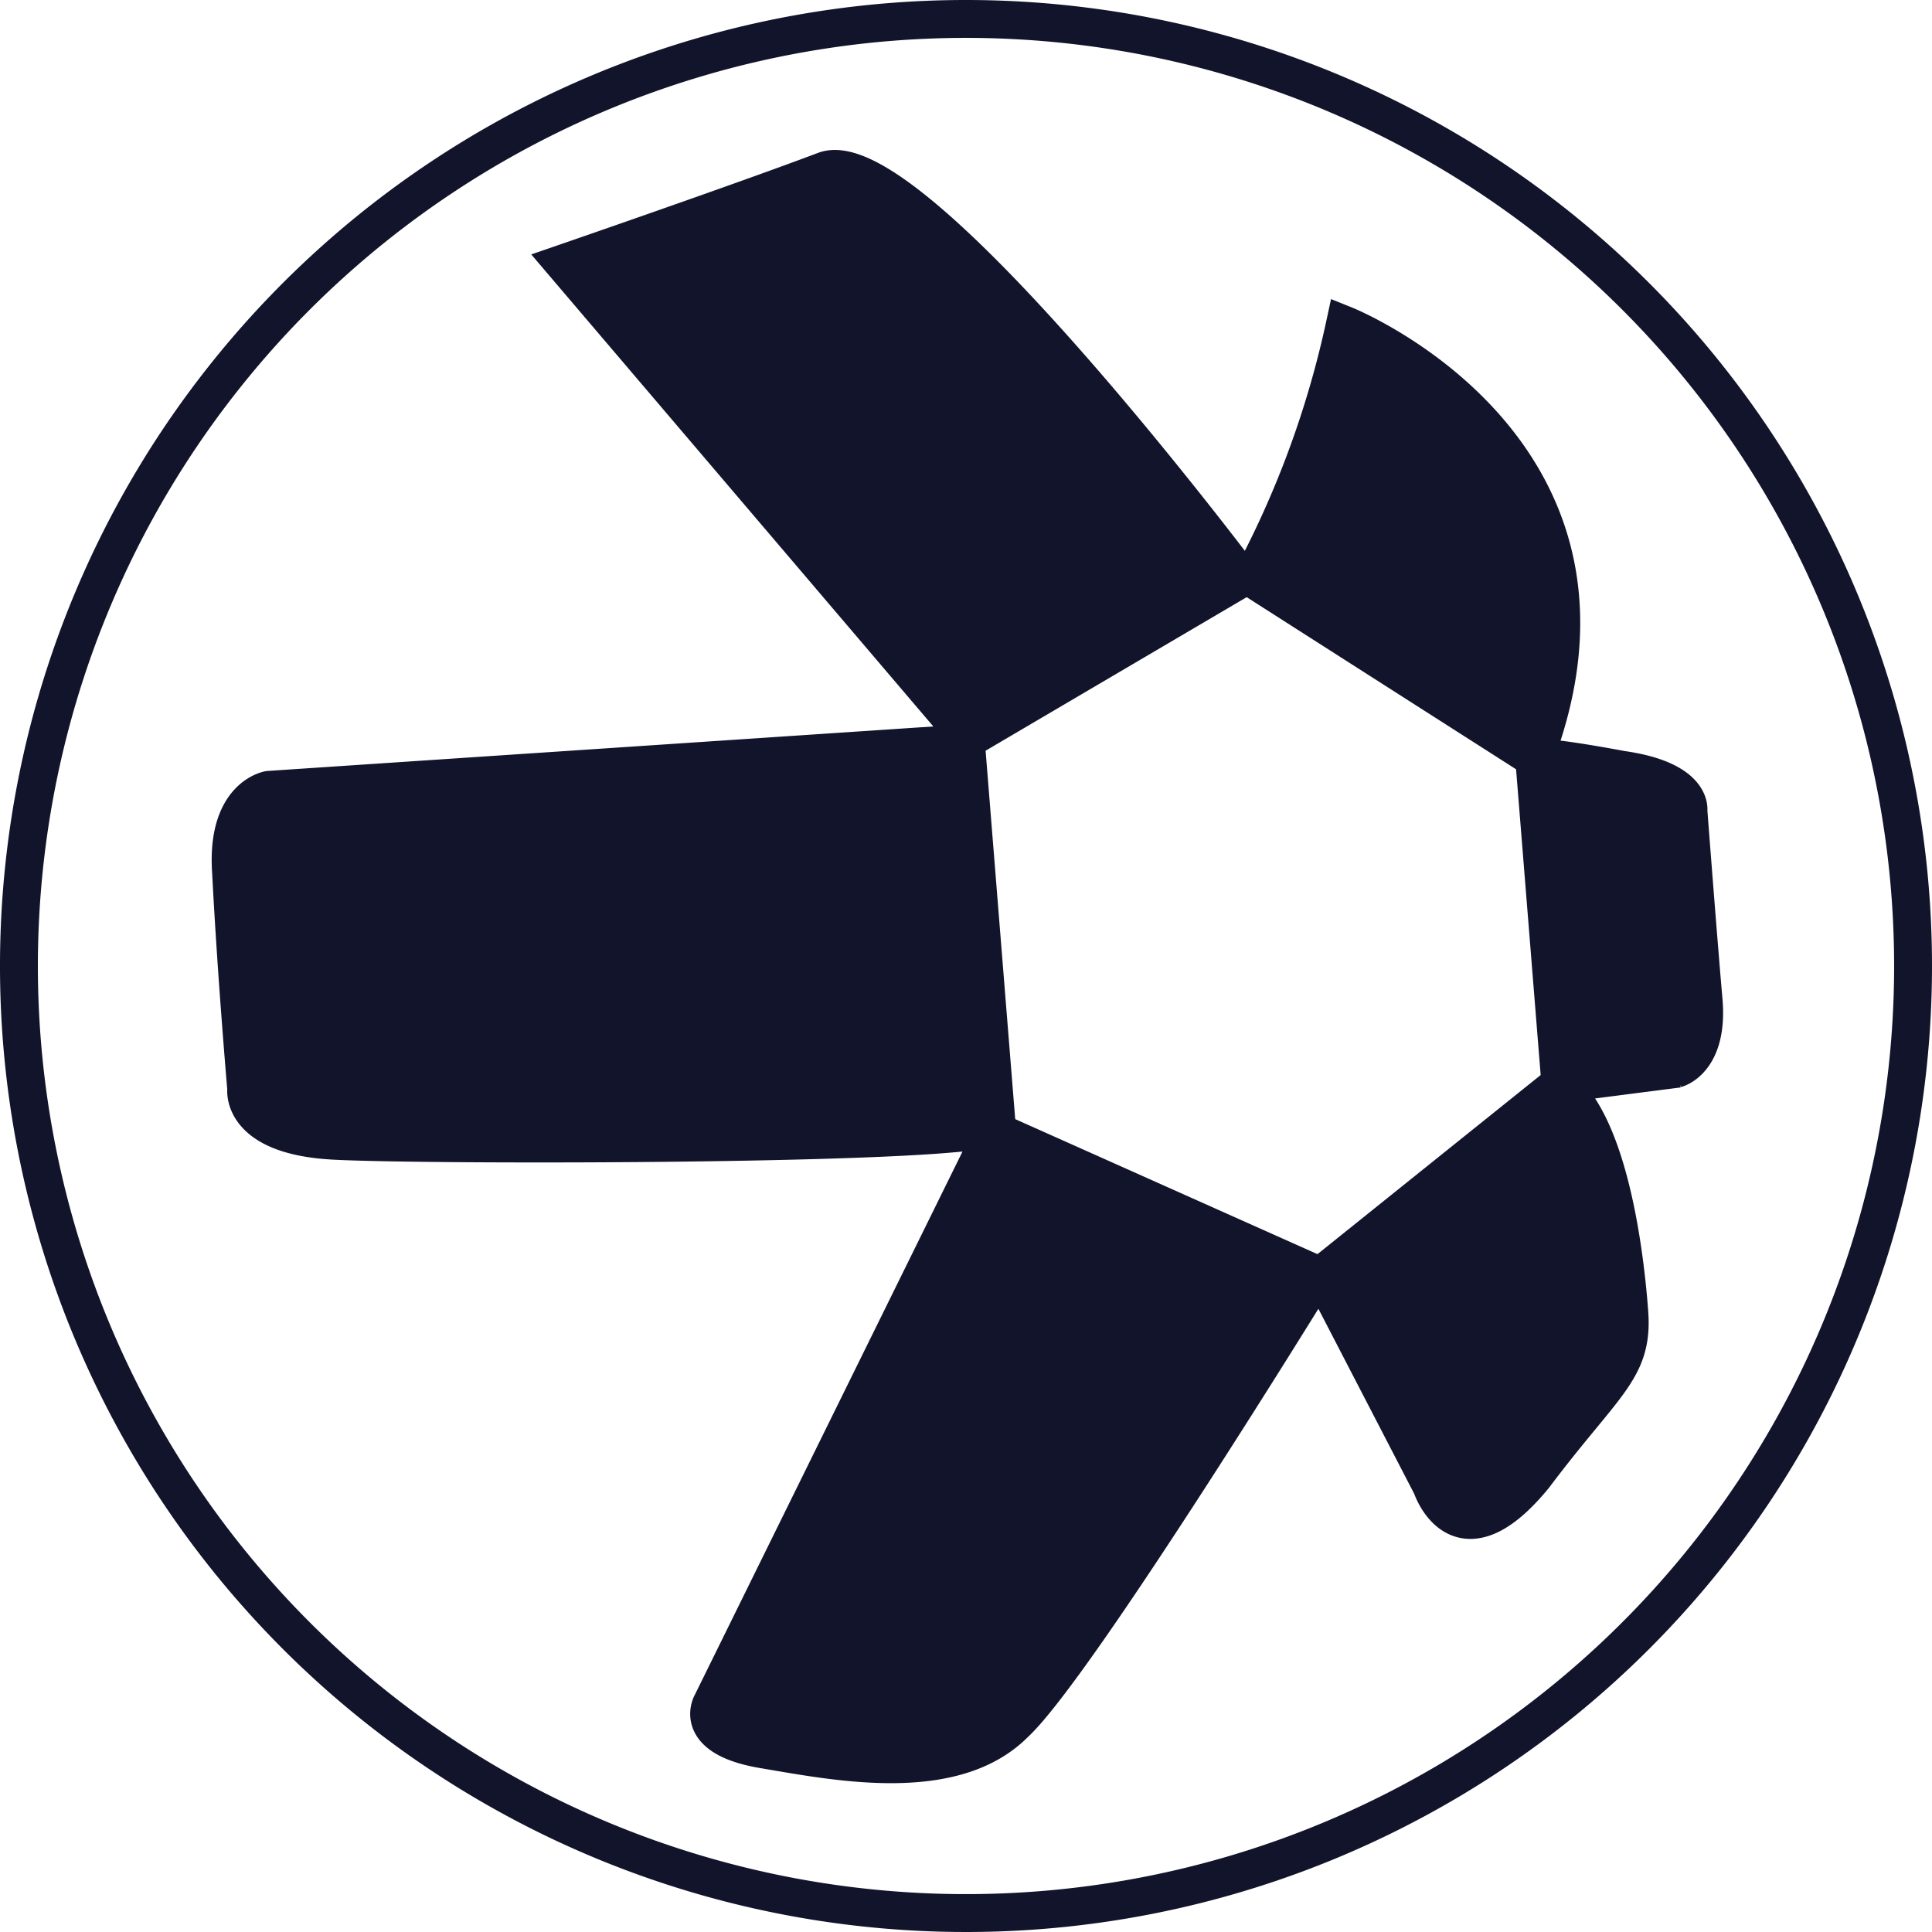 <svg id="Layer_1" data-name="Layer 1" xmlns="http://www.w3.org/2000/svg" viewBox="0 0 51 51"><title>qnt</title><path d="M25,19.12,6.55,20.35s-1.09.18-1,2.18c.14,2.72.4,5.72.4,5.72s-.17,1.22,2.28,1.36h0c2.44.14,17.2.13,17.5-.41Z" transform="translate(0.5 0.5)" style="fill:#11142b"/><path d="M32.28,14.76S23.59,3.18,21.28,4s-6.9,2.45-6.9,2.45L25.07,19Z" transform="translate(0.5 0.5)" style="fill:#11142b"/><path d="M18.29,44.46s-.54.95,1.36,1.22,5,1,6.63-.68,8-11.85,8-11.85l-8.53-3.81Z" transform="translate(0.5 0.5)" style="fill:#11142b"/><path d="M35,8.08a25.64,25.64,0,0,1-2.45,6.68L40,19.52C43.12,11.34,35,8.08,35,8.08Z" transform="translate(0.5 0.5)" style="fill:#11142b"/><path d="M40.63,28.15l-6.23,5,2.89,5.58S38,40.91,40,38.46s2.62-2.8,2.51-4.31S42,29.1,40.63,28.15Z" transform="translate(0.5 0.5)" style="fill:#11142b"/><path d="M44.47,25.9c-.14-1.59-.4-5-.4-5s.14-.81-1.76-1.08C40,19.39,40,19.53,40,19.53l.69,8.58,3.11-.4h0S44.61,27.49,44.47,25.9Z" transform="translate(0.5 0.5)" style="fill:#11142b"/><path d="M25,0A25,25,0,1,0,50,25,25,25,0,0,0,25,0ZM35,8.08s8.12,3.26,5,11.44l-7.45-4.76A25.64,25.64,0,0,0,35,8.08ZM21.28,4c2.31-.82,11,10.76,11,10.76L25.07,19,14.38,6.45S19.11,4.82,21.28,4Zm-13,25.61h0C5.83,29.47,6,28.25,6,28.25s-.26-3-.4-5.72c-.14-2,1-2.18,1-2.18L25,19.12l.81,10.08C25.47,29.74,10.71,29.75,8.27,29.61ZM26.28,45c-1.63,1.63-4.73,1-6.63.68s-1.36-1.22-1.36-1.22l7.45-15.12,8.53,3.81S27.91,43.5,26.28,45ZM40,38.46c-2,2.45-2.71.27-2.71.27L34.4,33.15l6.23-5c1.35,1,1.77,4.49,1.88,6S41.85,36,40,38.46Zm3.8-10.75-3.11.4L40,19.53s0-.14,2.31.29c1.9.27,1.76,1.08,1.76,1.08s.26,3.41.4,5-.72,1.81-.72,1.81Z" transform="translate(0.5 0.5)" style="fill:none;stroke:#11142b;stroke-miterlimit:10"/></svg>